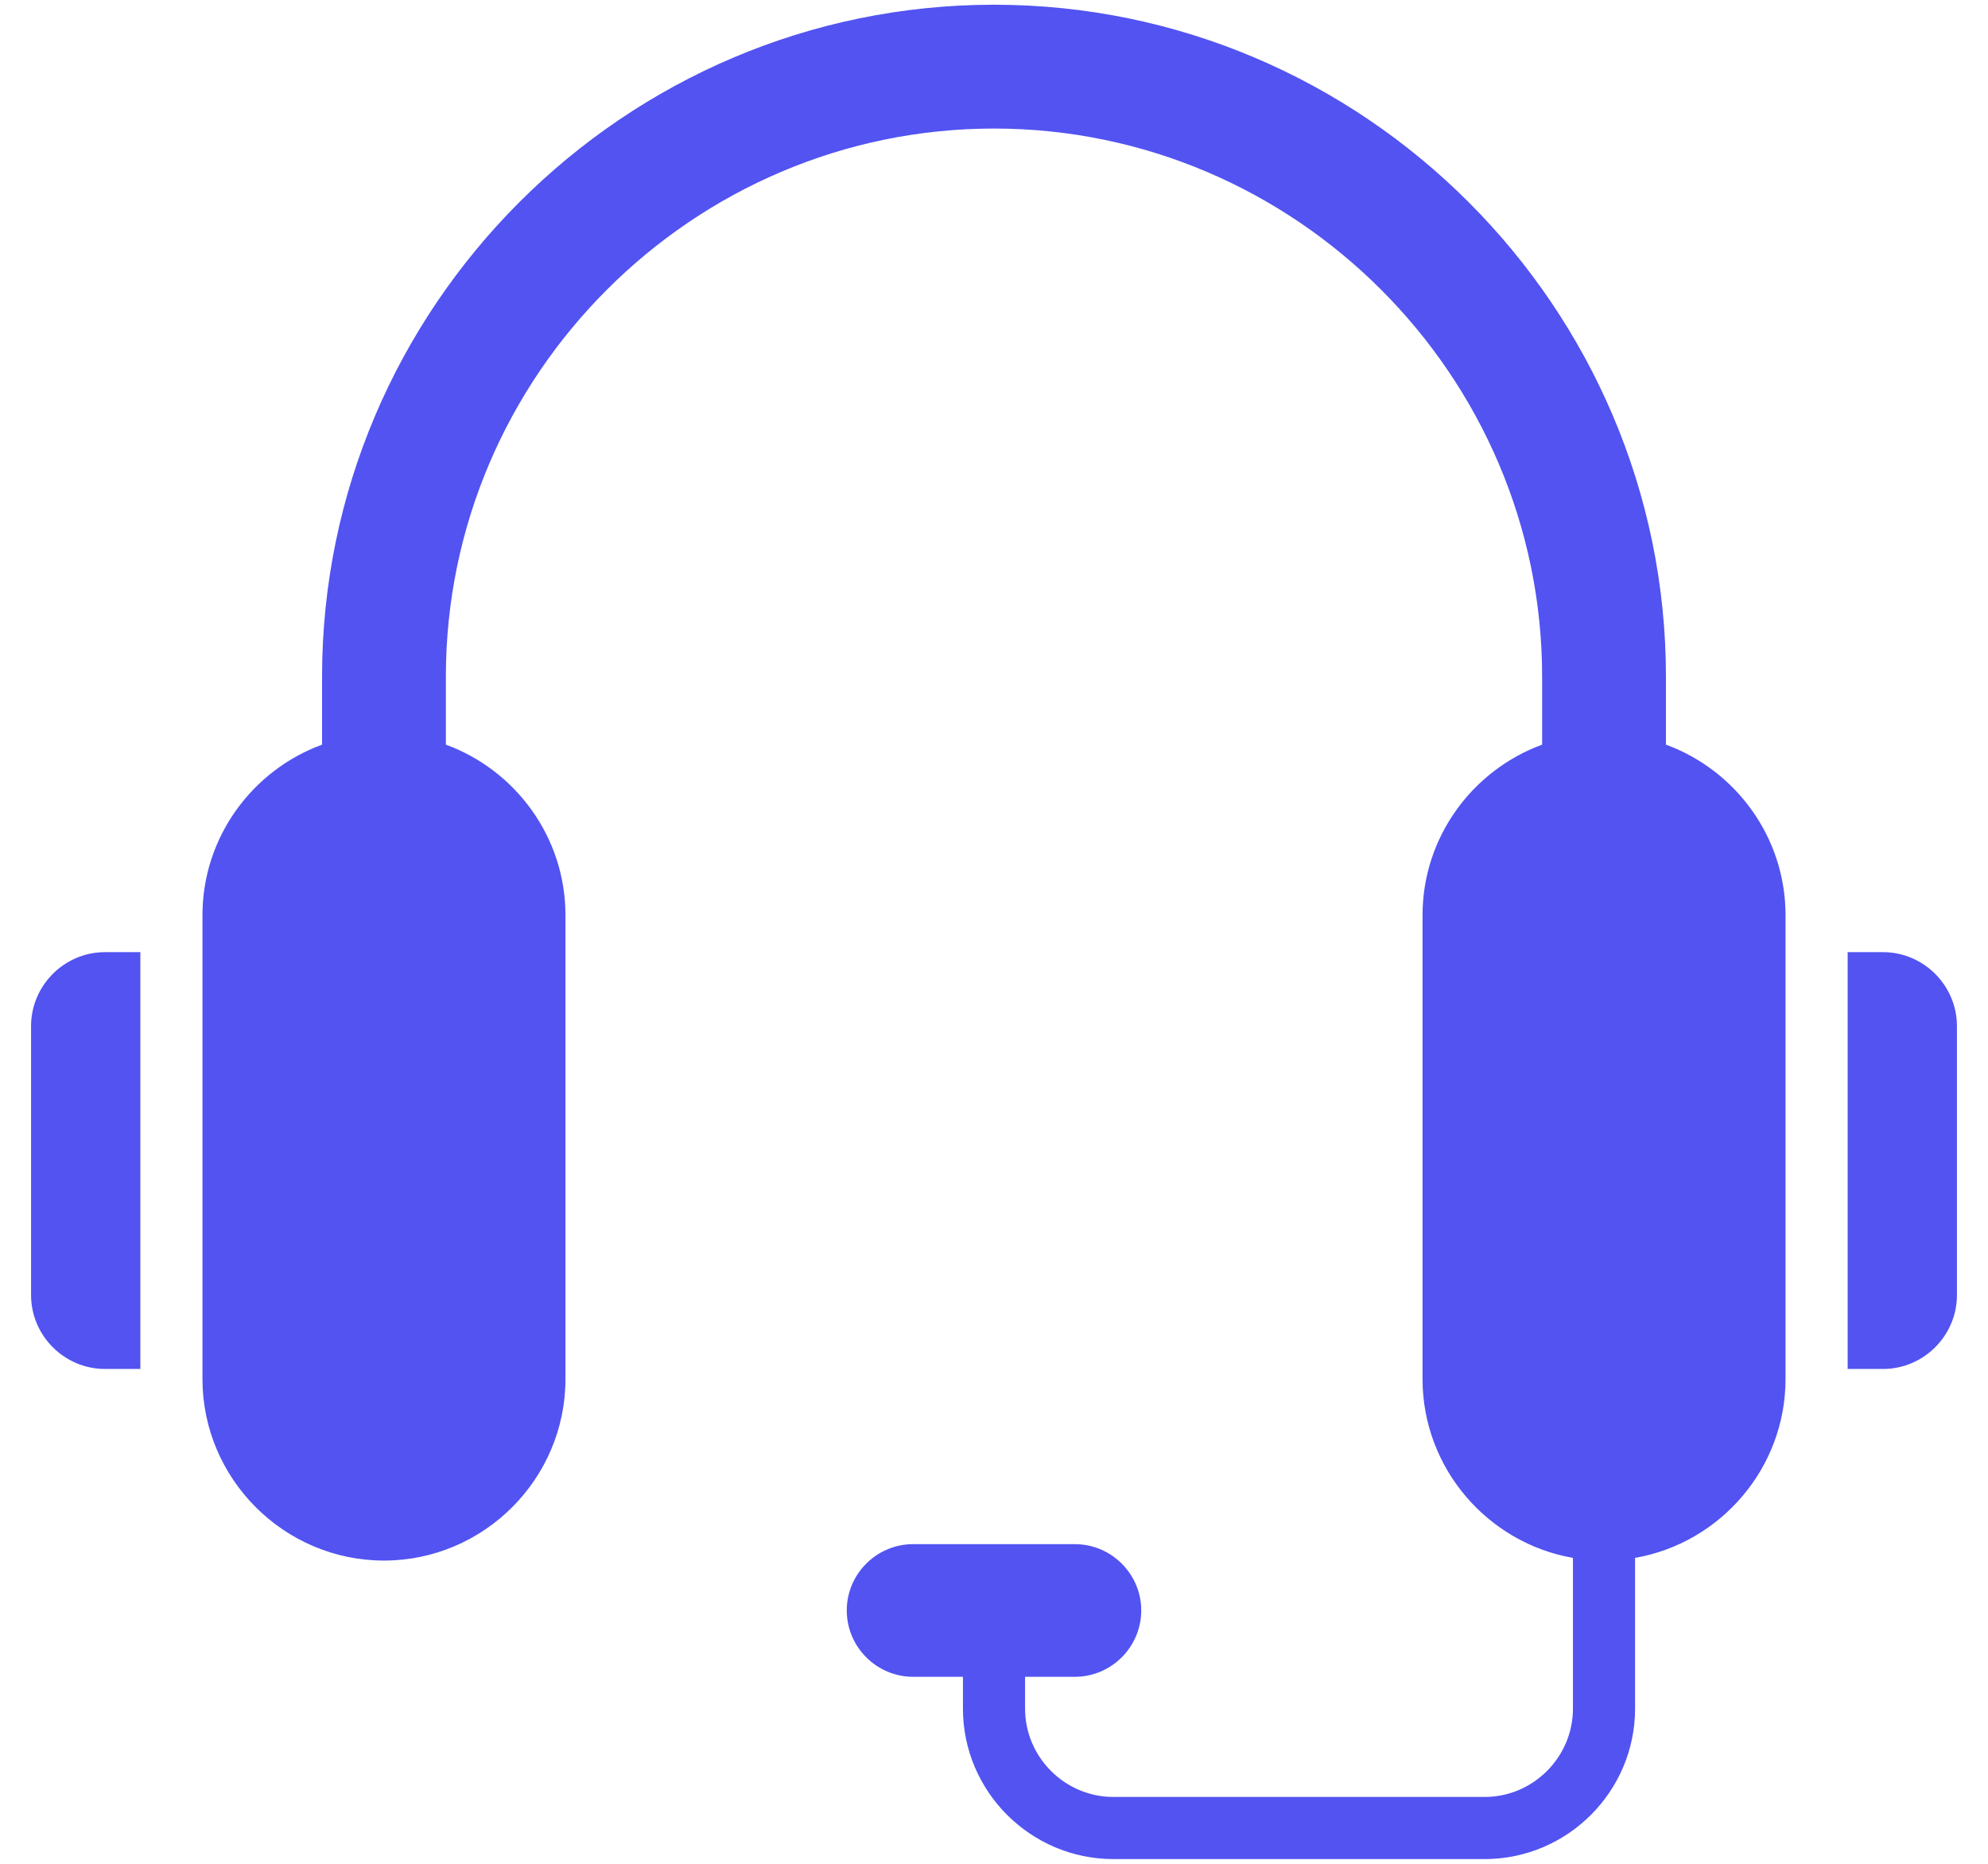 <svg width="32" height="30" viewBox="0 0 32 30" fill="none" xmlns="http://www.w3.org/2000/svg">
<path fill-rule="evenodd" clip-rule="evenodd" d="M26.319 25.076V27.502C26.319 28.169 26.047 28.774 25.608 29.213C25.17 29.651 24.564 29.924 23.898 29.924H17.922C17.255 29.924 16.65 29.651 16.211 29.213C15.772 28.774 15.5 28.169 15.5 27.502V26.99H14.698C14.11 26.99 13.63 26.509 13.63 25.922C13.63 25.335 14.11 24.855 14.698 24.855H17.302C17.89 24.855 18.37 25.335 18.37 25.922C18.37 26.509 17.89 26.99 17.302 26.99H16.5V27.502C16.5 27.892 16.66 28.248 16.918 28.506C17.176 28.764 17.531 28.924 17.922 28.924H23.898C24.288 28.924 24.643 28.764 24.901 28.506C25.159 28.248 25.319 27.892 25.319 27.502V25.076C23.949 24.837 22.898 23.634 22.898 22.197V14.731C22.898 13.474 23.703 12.396 24.823 11.986V10.892C24.823 8.467 23.83 6.261 22.23 4.662C20.631 3.062 18.425 2.069 16 2.069C13.575 2.069 11.369 3.062 9.77 4.662C8.17 6.261 7.177 8.467 7.177 10.892V11.986C8.297 12.396 9.102 13.474 9.102 14.731V22.197C9.102 23.804 7.788 25.119 6.181 25.119C4.574 25.119 3.259 23.804 3.259 22.197V14.731C3.259 13.474 4.064 12.396 5.184 11.986V10.892C5.184 7.917 6.401 5.213 8.361 3.253C10.32 1.293 13.025 0.076 16 0.076C18.975 0.076 21.68 1.293 23.639 3.253C25.599 5.213 26.816 7.917 26.816 10.892V11.986C27.936 12.396 28.741 13.474 28.741 14.731V22.197C28.741 23.634 27.69 24.837 26.319 25.076ZM30.31 15.326H29.741V22.035H30.31C30.964 22.035 31.5 21.499 31.5 20.845V16.517C31.5 15.862 30.964 15.326 30.31 15.326ZM1.69 15.326H2.259V22.035H1.69C1.036 22.035 0.5 21.499 0.5 20.845V16.517C0.5 15.862 1.036 15.326 1.69 15.326Z" fill="#5253F1"/>
</svg>

